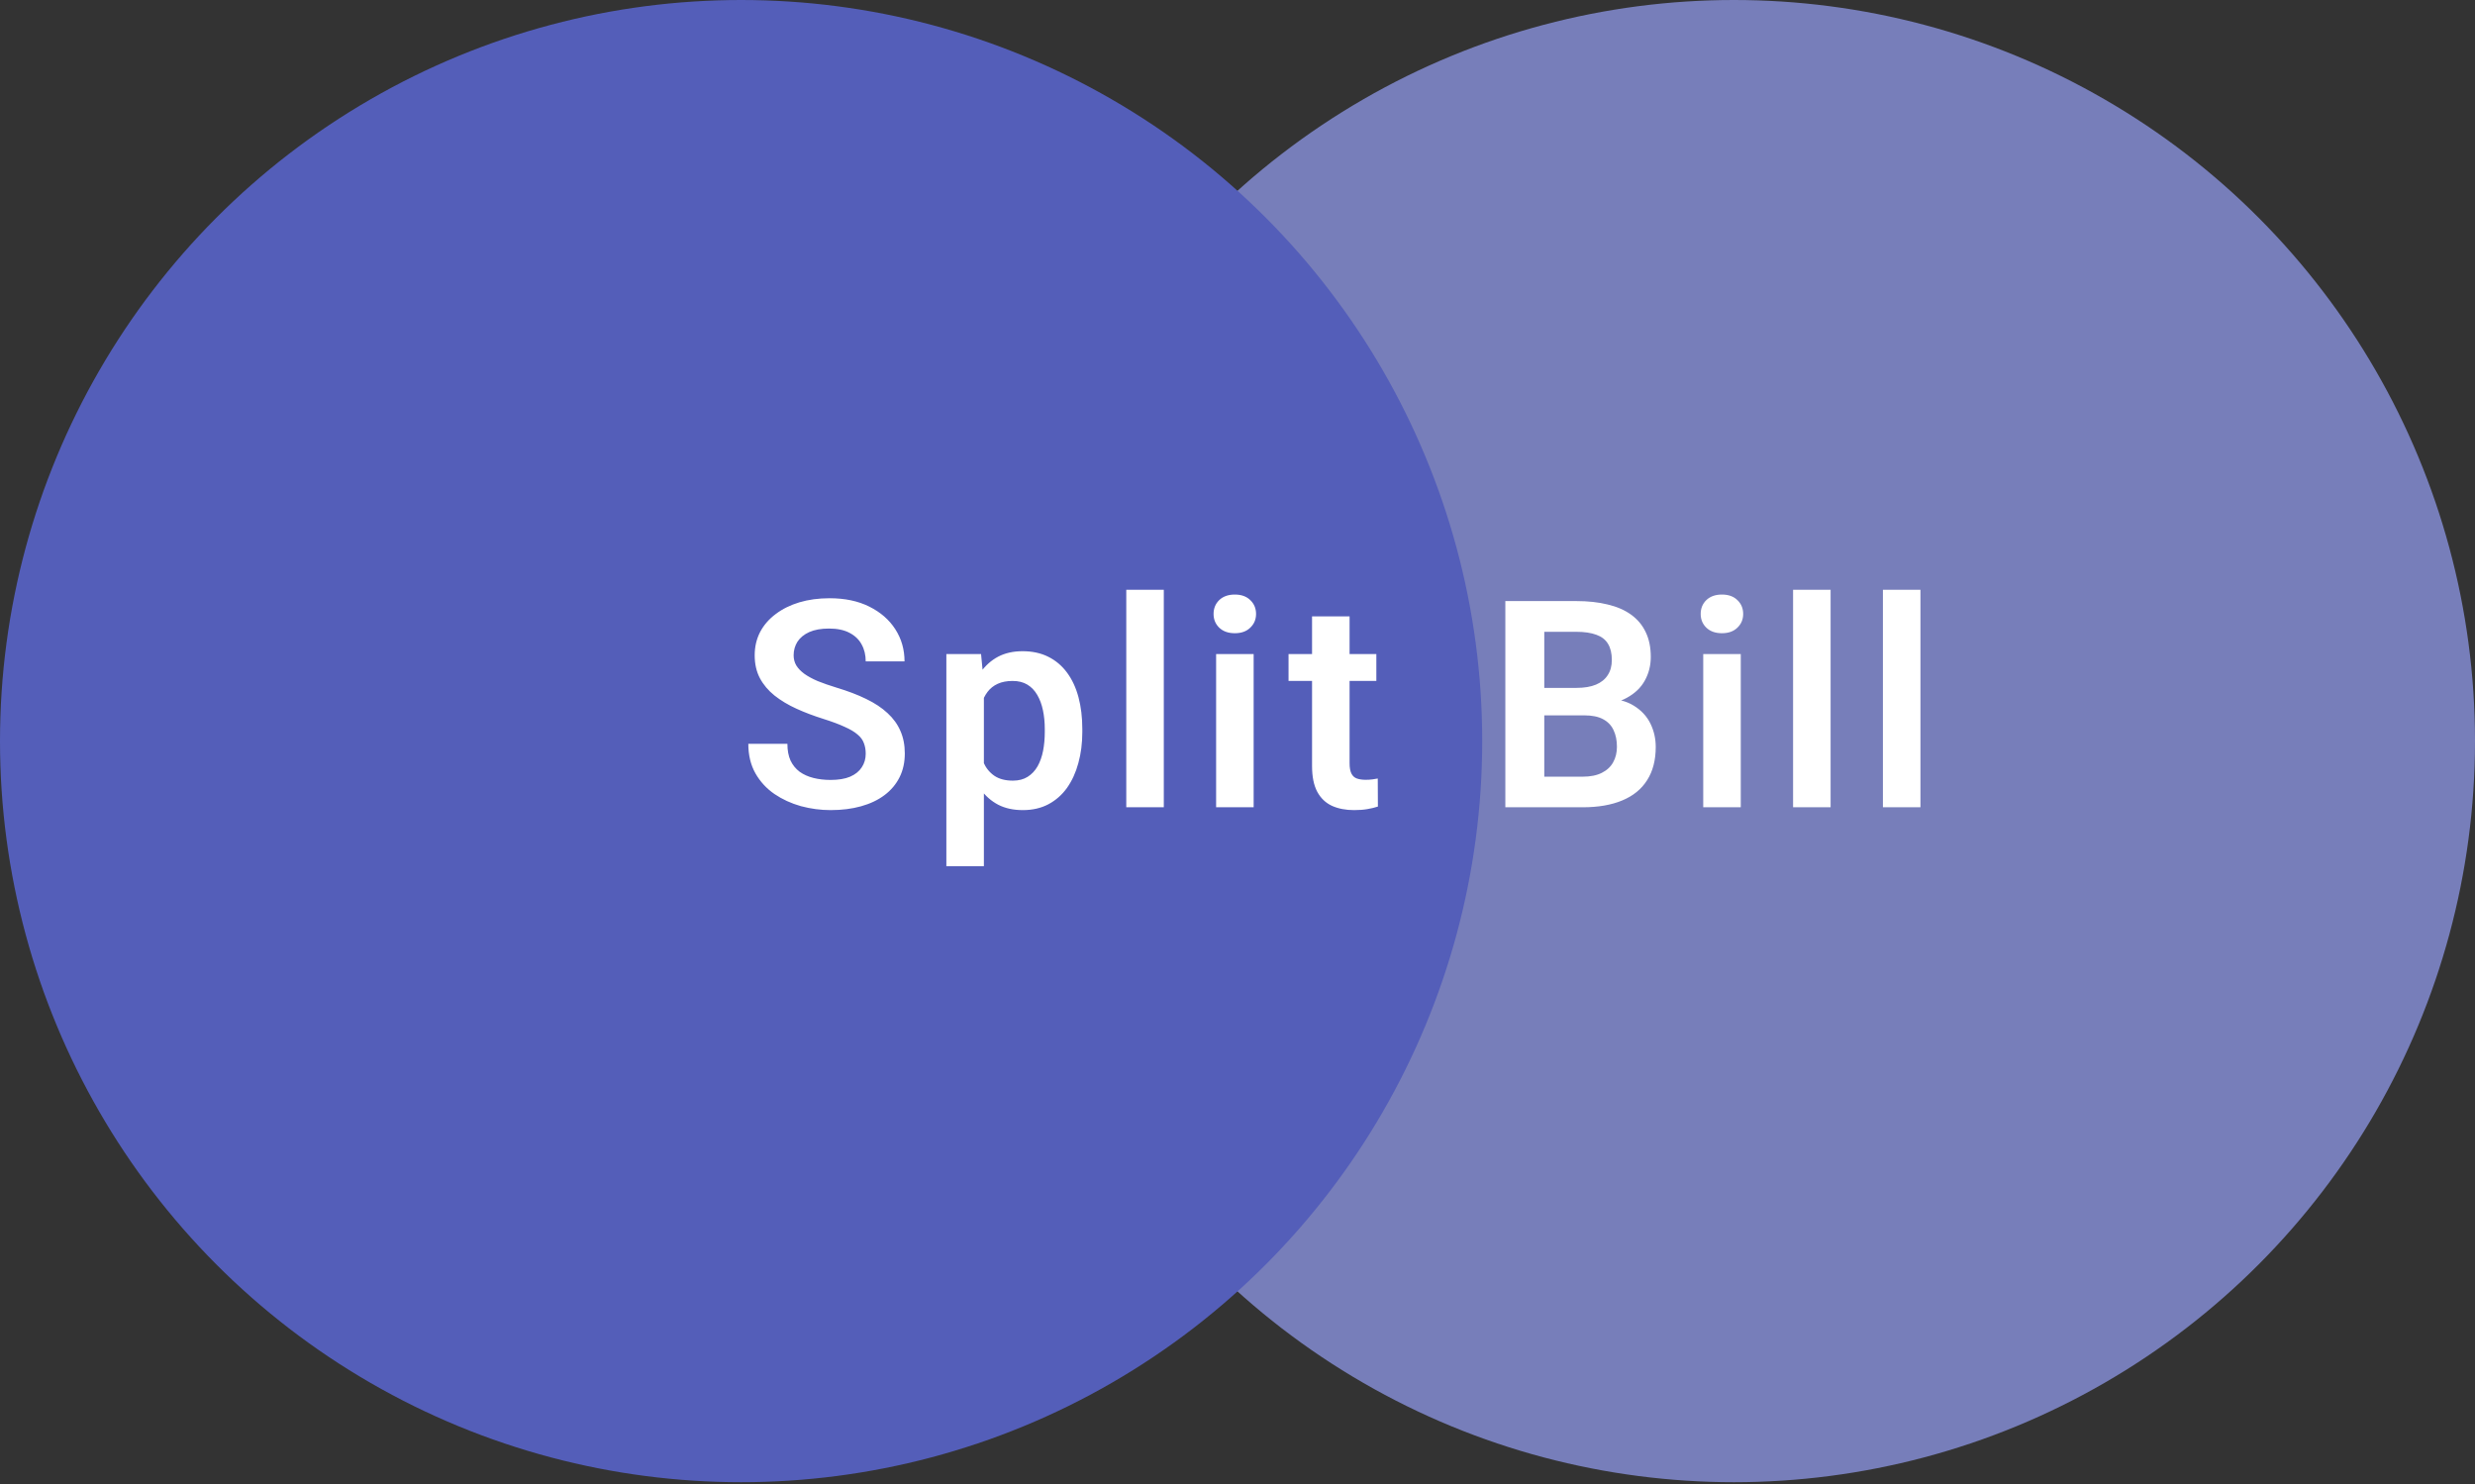<svg width="512" height="307" viewBox="0 0 512 307" fill="none" xmlns="http://www.w3.org/2000/svg">
<rect x="0" y="0" width="512" height="307" fill="#333333" stroke="none"/>
<circle cx="358.689" cy="153.311" r="153.311" fill="#777EBA"/>
<circle cx="153.311" cy="153.311" r="153.311" fill="#545EB9"/>
<path d="M179.09 155.926C179.09 155.105 178.963 154.373 178.709 153.729C178.475 153.064 178.036 152.469 177.391 151.941C176.766 151.395 175.877 150.867 174.725 150.359C173.592 149.832 172.127 149.285 170.331 148.719C168.338 148.094 166.483 147.391 164.764 146.609C163.045 145.828 161.532 144.92 160.223 143.885C158.934 142.85 157.928 141.658 157.206 140.311C156.483 138.943 156.122 137.361 156.122 135.564C156.122 133.807 156.493 132.205 157.235 130.76C157.997 129.314 159.071 128.074 160.457 127.039C161.844 125.984 163.475 125.174 165.35 124.607C167.245 124.041 169.334 123.758 171.62 123.758C174.784 123.758 177.518 124.334 179.823 125.486C182.147 126.639 183.944 128.201 185.213 130.174C186.483 132.146 187.118 134.363 187.118 136.824H179.09C179.09 135.496 178.807 134.324 178.241 133.309C177.694 132.293 176.854 131.492 175.721 130.906C174.608 130.32 173.202 130.027 171.502 130.027C169.862 130.027 168.495 130.271 167.401 130.76C166.327 131.248 165.516 131.912 164.969 132.752C164.442 133.592 164.178 134.529 164.178 135.564C164.178 136.346 164.364 137.049 164.735 137.674C165.106 138.279 165.663 138.855 166.405 139.402C167.147 139.93 168.065 140.428 169.159 140.896C170.272 141.346 171.561 141.795 173.026 142.244C175.37 142.947 177.42 143.729 179.178 144.588C180.956 145.447 182.43 146.424 183.602 147.518C184.793 148.611 185.682 149.842 186.268 151.209C186.873 152.576 187.176 154.129 187.176 155.867C187.176 157.703 186.815 159.344 186.092 160.789C185.37 162.234 184.334 163.465 182.987 164.48C181.639 165.496 180.018 166.268 178.123 166.795C176.248 167.322 174.149 167.586 171.825 167.586C169.754 167.586 167.704 167.312 165.672 166.766C163.661 166.199 161.834 165.359 160.194 164.246C158.553 163.113 157.245 161.688 156.268 159.969C155.291 158.23 154.803 156.199 154.803 153.875H162.889C162.889 155.223 163.104 156.375 163.534 157.332C163.983 158.27 164.608 159.041 165.409 159.646C166.229 160.232 167.186 160.662 168.28 160.936C169.373 161.209 170.555 161.346 171.825 161.346C173.465 161.346 174.813 161.121 175.868 160.672C176.942 160.203 177.743 159.559 178.27 158.738C178.817 157.918 179.09 156.98 179.09 155.926ZM203.536 141.395V179.188H195.772V135.301H202.95L203.536 141.395ZM223.897 150.828V151.443C223.897 153.748 223.623 155.887 223.077 157.859C222.549 159.812 221.768 161.521 220.733 162.986C219.698 164.432 218.409 165.564 216.866 166.385C215.342 167.186 213.584 167.586 211.592 167.586C209.639 167.586 207.94 167.215 206.495 166.473C205.049 165.711 203.829 164.637 202.832 163.25C201.836 161.863 201.036 160.252 200.43 158.416C199.844 156.561 199.405 154.539 199.112 152.352V150.389C199.405 148.064 199.844 145.955 200.43 144.061C201.036 142.146 201.836 140.496 202.832 139.109C203.829 137.703 205.039 136.619 206.465 135.857C207.911 135.096 209.6 134.715 211.534 134.715C213.545 134.715 215.313 135.096 216.836 135.857C218.379 136.619 219.678 137.713 220.733 139.139C221.788 140.564 222.579 142.264 223.106 144.236C223.633 146.209 223.897 148.406 223.897 150.828ZM216.133 151.443V150.828C216.133 149.422 216.006 148.123 215.752 146.932C215.498 145.721 215.108 144.666 214.581 143.768C214.053 142.85 213.37 142.137 212.53 141.629C211.69 141.121 210.674 140.867 209.483 140.867C208.291 140.867 207.266 141.062 206.407 141.453C205.547 141.844 204.844 142.4 204.297 143.123C203.75 143.846 203.321 144.705 203.008 145.701C202.715 146.678 202.52 147.762 202.422 148.953V153.816C202.598 155.262 202.94 156.561 203.448 157.713C203.956 158.865 204.698 159.783 205.674 160.467C206.67 161.15 207.959 161.492 209.541 161.492C210.733 161.492 211.748 161.229 212.588 160.701C213.428 160.174 214.112 159.451 214.639 158.533C215.166 157.596 215.547 156.521 215.782 155.311C216.016 154.1 216.133 152.811 216.133 151.443ZM240.754 122V167H232.991V122H240.754ZM259.34 135.301V167H251.577V135.301H259.34ZM251.049 127.01C251.049 125.857 251.44 124.9 252.221 124.139C253.022 123.377 254.096 122.996 255.444 122.996C256.791 122.996 257.856 123.377 258.637 124.139C259.438 124.9 259.838 125.857 259.838 127.01C259.838 128.143 259.438 129.09 258.637 129.852C257.856 130.613 256.791 130.994 255.444 130.994C254.096 130.994 253.022 130.613 252.221 129.852C251.44 129.09 251.049 128.143 251.049 127.01ZM284.723 135.301V140.867H266.559V135.301H284.723ZM271.422 127.508H279.186V157.859C279.186 158.797 279.313 159.52 279.567 160.027C279.821 160.535 280.202 160.877 280.709 161.053C281.217 161.229 281.823 161.316 282.526 161.316C283.034 161.316 283.502 161.287 283.932 161.229C284.362 161.17 284.723 161.111 285.016 161.053L285.045 166.854C284.401 167.068 283.668 167.244 282.848 167.381C282.047 167.518 281.139 167.586 280.123 167.586C278.385 167.586 276.862 167.293 275.553 166.707C274.245 166.102 273.229 165.135 272.506 163.807C271.784 162.459 271.422 160.682 271.422 158.475V127.508ZM327.754 147.986H316.856L316.797 142.303H326.143C327.745 142.303 329.082 142.078 330.157 141.629C331.231 141.18 332.041 140.525 332.588 139.666C333.155 138.807 333.438 137.762 333.438 136.531C333.438 135.164 333.174 134.051 332.647 133.191C332.139 132.332 331.338 131.707 330.245 131.316C329.151 130.906 327.764 130.701 326.084 130.701H319.463V167H311.407V124.344H326.084C328.506 124.344 330.664 124.578 332.559 125.047C334.473 125.496 336.094 126.199 337.422 127.156C338.75 128.113 339.756 129.314 340.44 130.76C341.143 132.205 341.495 133.924 341.495 135.916C341.495 137.674 341.084 139.295 340.264 140.779C339.463 142.244 338.223 143.436 336.543 144.354C334.883 145.271 332.774 145.799 330.215 145.936L327.754 147.986ZM327.403 167H314.483L317.852 160.672H327.403C329.004 160.672 330.323 160.408 331.358 159.881C332.413 159.354 333.194 158.631 333.702 157.713C334.229 156.775 334.493 155.701 334.493 154.49C334.493 153.162 334.258 152.01 333.789 151.033C333.34 150.057 332.618 149.305 331.622 148.777C330.645 148.25 329.356 147.986 327.754 147.986H319.375L319.434 142.303H330.098L331.944 144.5C334.405 144.52 336.407 145.008 337.95 145.965C339.512 146.922 340.664 148.152 341.407 149.656C342.149 151.16 342.52 152.781 342.52 154.52C342.52 157.254 341.924 159.549 340.733 161.404C339.561 163.26 337.842 164.656 335.577 165.594C333.331 166.531 330.606 167 327.403 167ZM360.11 135.301V167H352.346V135.301H360.11ZM351.819 127.01C351.819 125.857 352.209 124.9 352.991 124.139C353.791 123.377 354.866 122.996 356.213 122.996C357.561 122.996 358.625 123.377 359.407 124.139C360.207 124.9 360.608 125.857 360.608 127.01C360.608 128.143 360.207 129.09 359.407 129.852C358.625 130.613 357.561 130.994 356.213 130.994C354.866 130.994 353.791 130.613 352.991 129.852C352.209 129.09 351.819 128.143 351.819 127.01ZM378.696 122V167H370.932V122H378.696ZM397.282 122V167H389.518V122H397.282Z" fill="white"/>
</svg>
